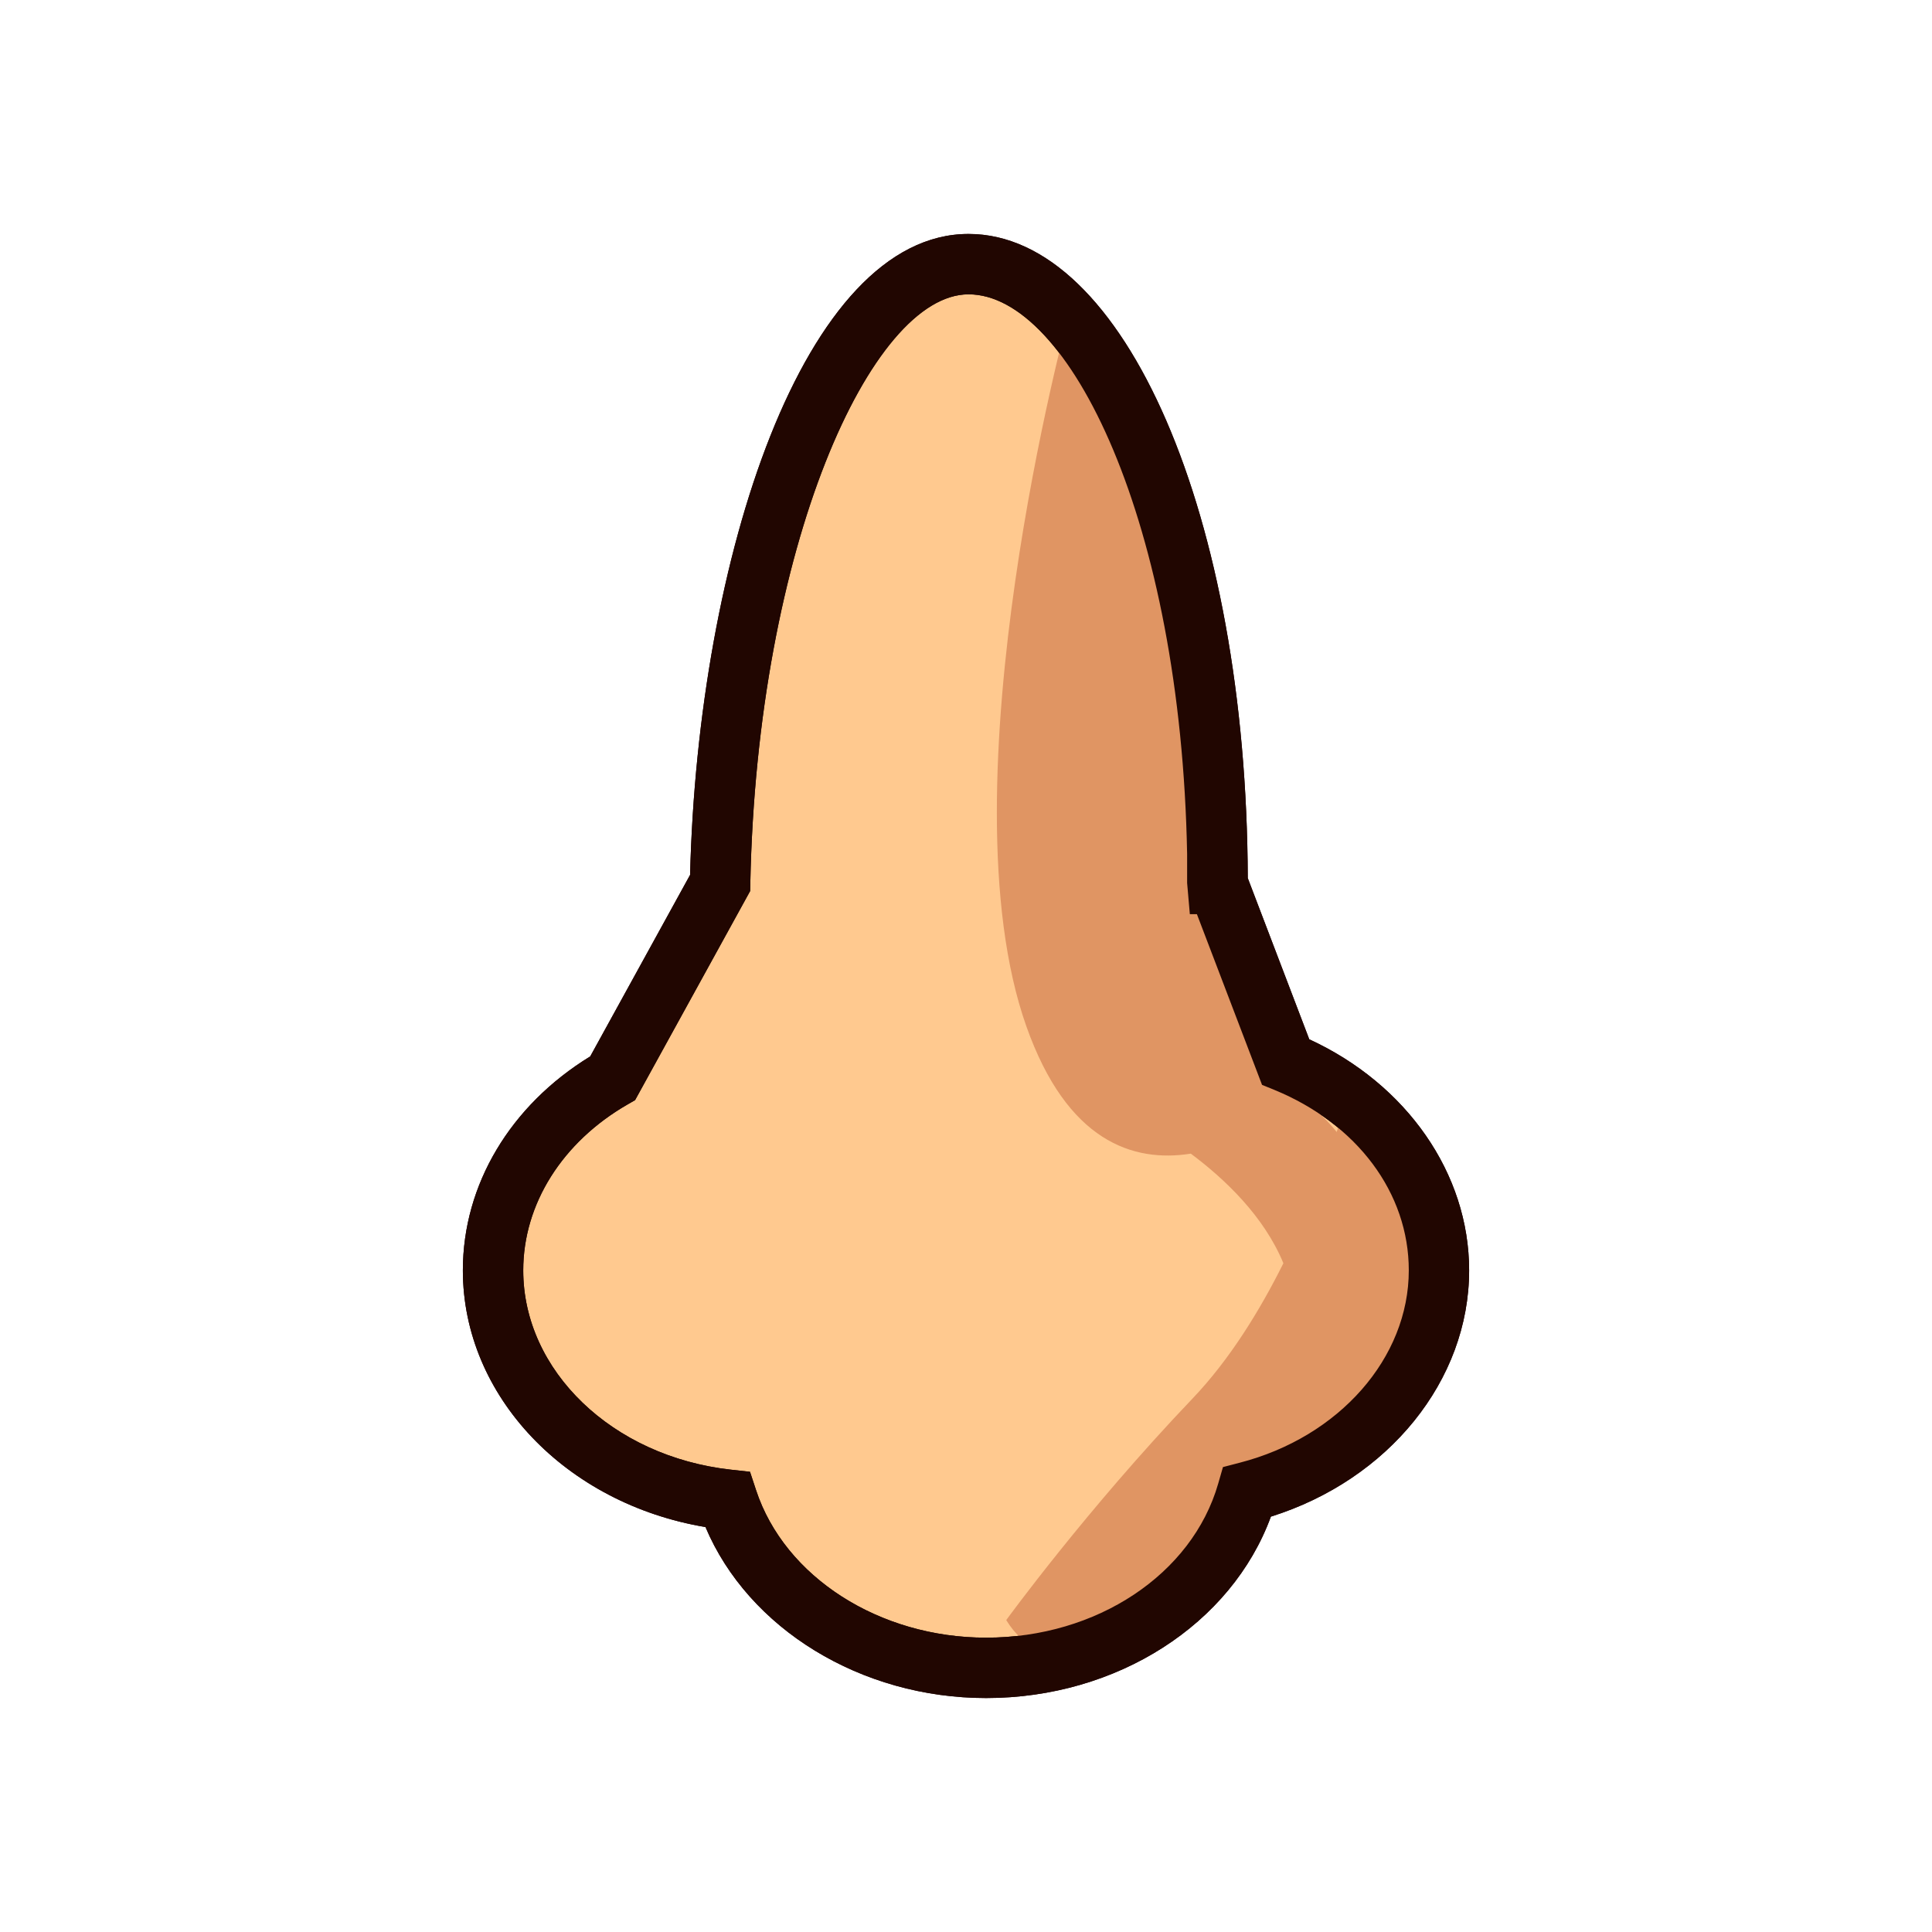 <?xml version="1.0" encoding="UTF-8"?>
<!-- Generated by phantom_svg. -->
<svg width="64px" height="64px" viewBox="0 0 64 64" preserveAspectRatio="none" xmlns="http://www.w3.org/2000/svg" xmlns:xlink="http://www.w3.org/1999/xlink" version="1.1">
  <g id="レイヤー_1">
  </g>
  <g id="_x32_._x3000_Human_x2F_Living_Things">
    <g id='_x31_F443_nose_x28_p_x29_'>
      <g>
        <g>
          <path style='fill:#FFC98F;' d='M42.587,35.177L40.325,29.25c0-0.111,0.009,0.111,0.009,0
					c0-11.322-3.693-20.5-8.25-20.5c-4.417,0-8.013,9.659-8.229,20.5l-3.558,6.466
					c-2.389,1.373-3.964,3.708-3.964,6.366c0,3.898,3.385,7.108,7.763,7.596
					C25.156,52.894,28.588,55.25,32.666,55.25c4.186,0,7.688-2.481,8.648-5.825
					c3.674-0.947,6.353-3.874,6.353-7.343
					C47.667,39.031,45.589,36.408,42.587,35.177z'/>
          <path style='fill:#210601;' d='M32.666,56.25c-4.149,0-7.875-2.3-9.296-5.664
					c-4.623-0.775-8.037-4.339-8.037-8.504c0-2.835,1.571-5.465,4.219-7.087
					l3.308-6.013C23.121,18.501,26.619,7.75,32.084,7.75c5.164,0,9.214,9.359,9.25,21.338
					l2.037,5.34c3.231,1.488,5.296,4.45,5.296,7.654
					c0,3.65-2.674,6.937-6.567,8.158C40.792,53.806,37.001,56.25,32.666,56.25z
					 M32.084,9.75c-3.229,0-7.006,8.348-7.229,19.52l-0.005,0.246l-3.812,6.927
					l-0.243,0.14c-2.168,1.246-3.462,3.302-3.462,5.499
					c0,3.327,2.955,6.166,6.874,6.602l0.638,0.071l0.201,0.609
					C25.994,52.241,29.128,54.25,32.666,54.25c3.663,0,6.824-2.098,7.688-5.102
					l0.158-0.549l0.553-0.144c3.299-0.85,5.603-3.472,5.603-6.374
					c0-2.561-1.709-4.852-4.46-5.98L41.807,35.938l-2.158-5.655h-0.234L39.325,29.25
					v-0.96C39.12,17.316,35.417,9.75,32.084,9.75z'/>
        </g>
        <path style='fill:#E09563;' d='M44.629,36.333c0,0-0.117,0.449-0.349,1.166
				c-0.29-0.36-0.648-0.713-1.086-1.052c0.088-0.07,0.139-0.114,0.139-0.114
				S40.333,32.667,40.5,25.5s-5.109-15.032-5.109-15.032S31.167,26,34,34
				c1.35,3.812,3.531,4.519,5.447,4.216c1.118,0.833,2.423,2.068,3.067,3.631
				C41.734,43.411,40.736,45.038,39.5,46.333c-3.5,3.666-6.167,7.334-6.167,7.334
				c2.333,3.834,7.981-4.242,7.981-4.242C52.5,44.667,44.629,36.333,44.629,36.333z'/>
        <path style='fill:#210601;' d='M32.666,56.25c-4.149,0-7.875-2.3-9.296-5.664
				c-4.623-0.775-8.037-4.339-8.037-8.504c0-2.835,1.571-5.465,4.219-7.087
				l3.308-6.013C23.121,18.501,26.619,7.75,32.084,7.75c5.164,0,9.214,9.359,9.25,21.338
				l2.037,5.34c3.231,1.488,5.296,4.45,5.296,7.654
				c0,3.65-2.674,6.937-6.567,8.158C40.792,53.806,37.001,56.25,32.666,56.25z
				 M32.084,9.75c-3.229,0-7.006,8.348-7.229,19.52l-0.005,0.246l-3.812,6.927
				l-0.243,0.14c-2.168,1.246-3.462,3.302-3.462,5.499
				c0,3.327,2.955,6.166,6.874,6.602l0.638,0.071l0.201,0.609
				C25.994,52.241,29.128,54.25,32.666,54.25c3.663,0,6.824-2.098,7.688-5.102
				l0.158-0.549l0.553-0.144c3.299-0.85,5.603-3.472,5.603-6.374
				c0-2.561-1.709-4.852-4.46-5.98L41.807,35.938l-2.158-5.655h-0.234L39.325,29.25
				v-0.96C39.12,17.316,35.417,9.75,32.084,9.75z'/>
      </g>
    </g>
  </g>
</svg>